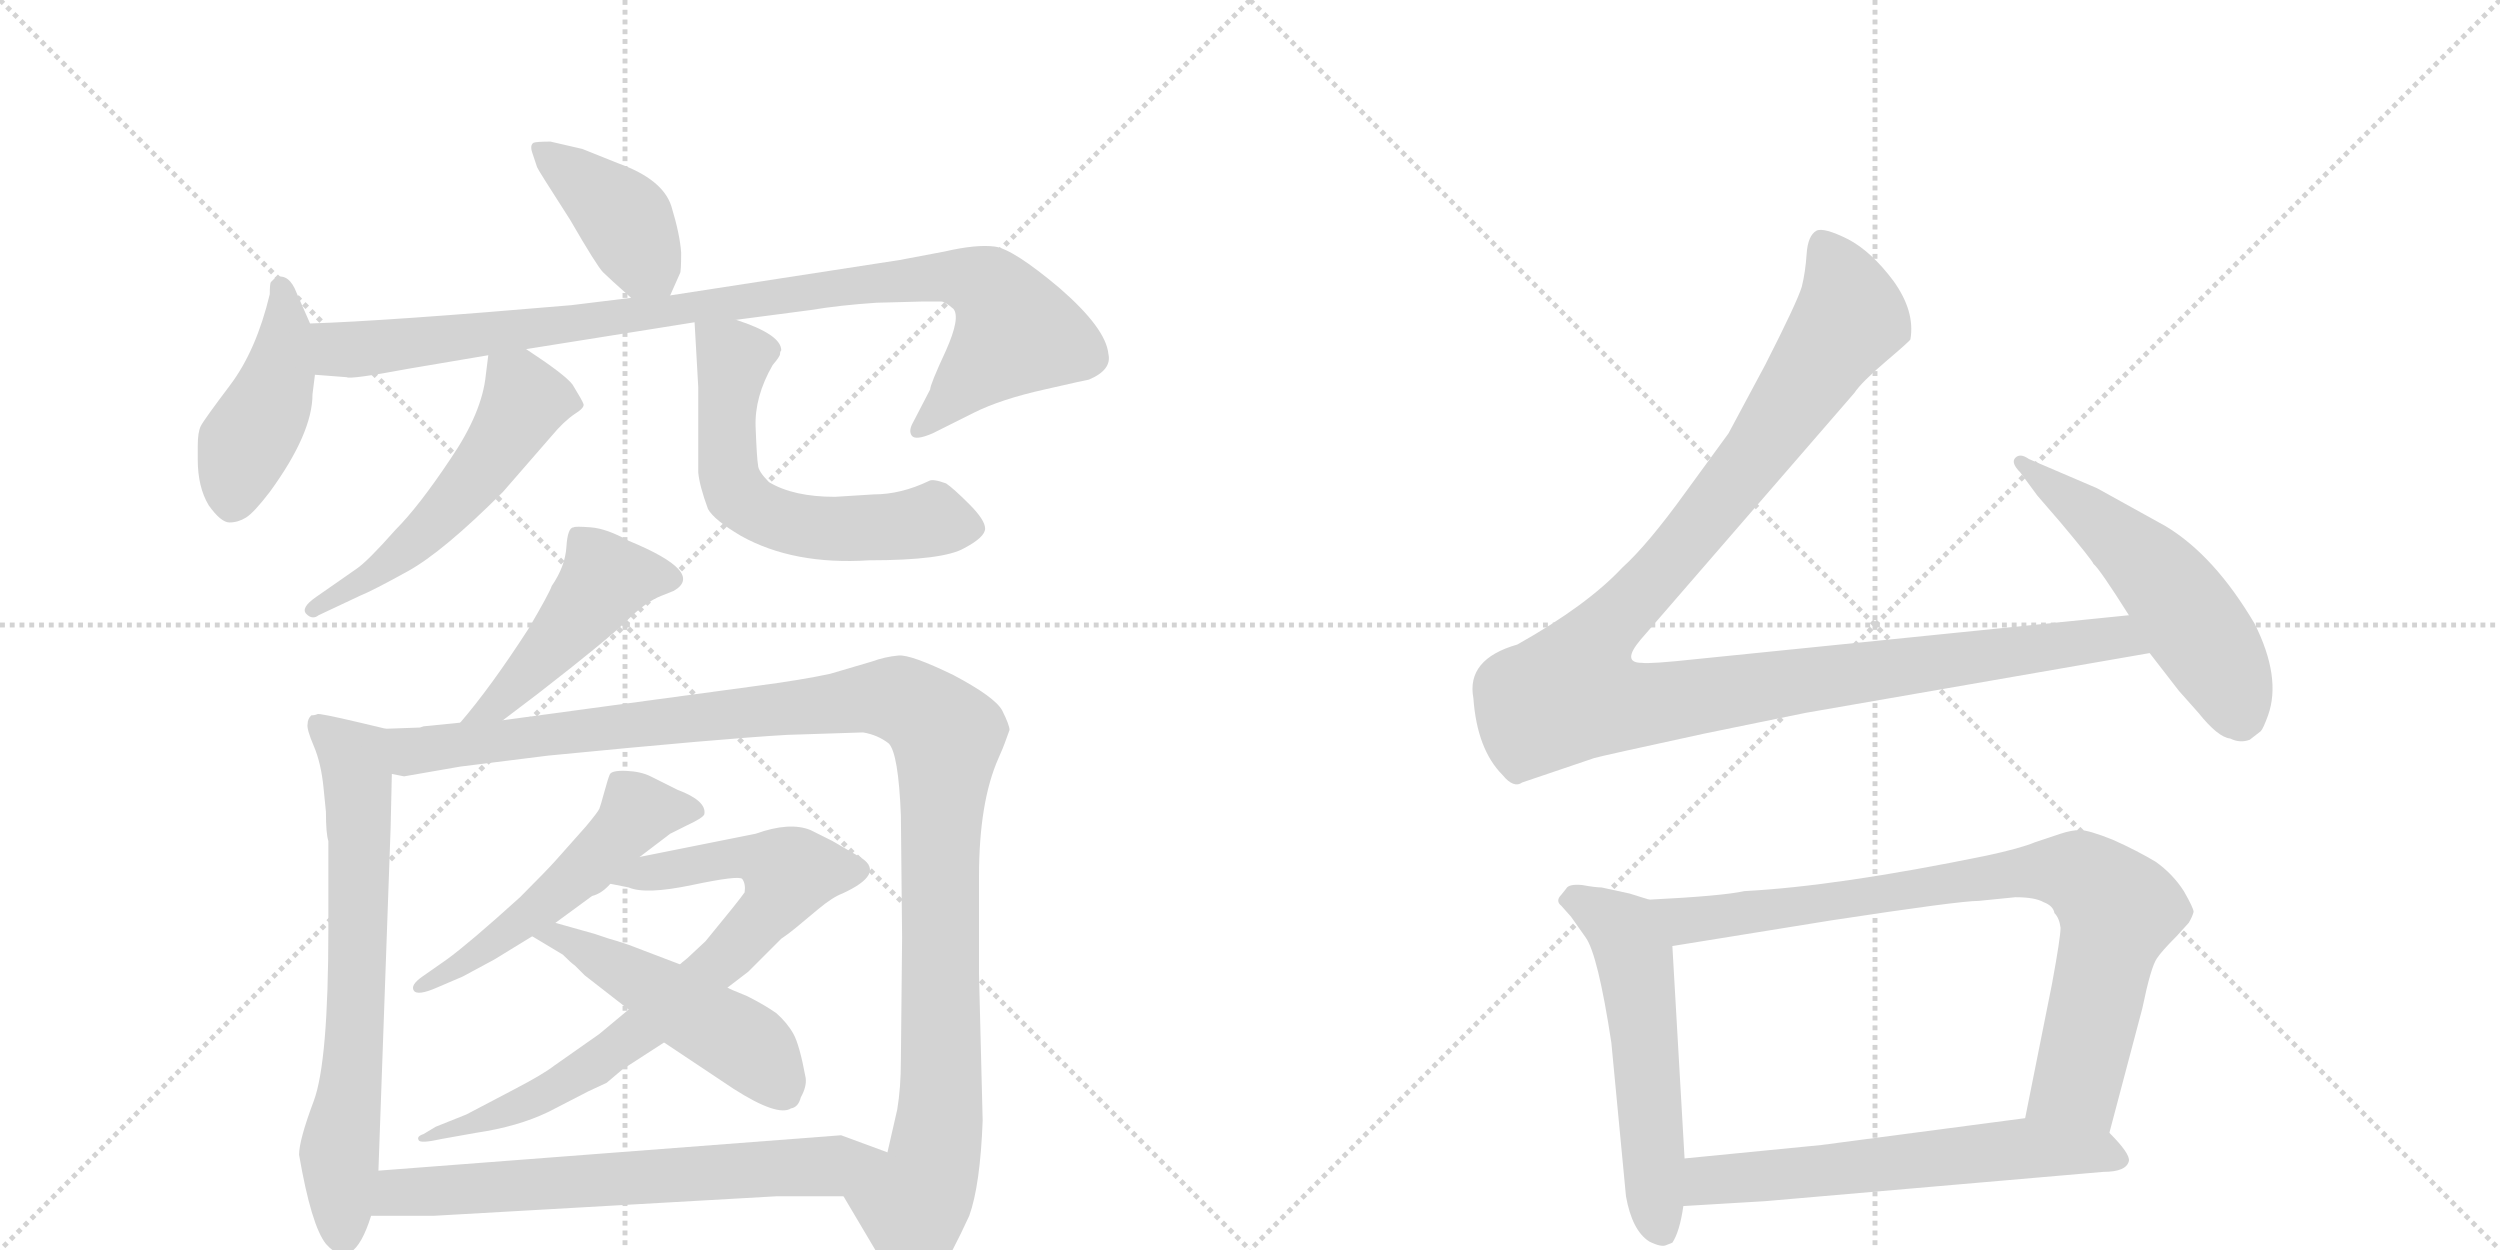 <svg version="1.1" viewBox="0 0 2048 1024" xmlns="http://www.w3.org/2000/svg">
  <g stroke="lightgray" stroke-dasharray="1,1" stroke-width="1" transform="scale(4, 4)">
    <line x1="0" y1="0" x2="256" y2="256"></line>
    <line x1="256" y1="0" x2="0" y2="256"></line>
    <line x1="128" y1="0" x2="128" y2="256"></line>
    <line x1="0" y1="128" x2="256" y2="128"></line>
    <line x1="256" y1="0" x2="512" y2="256"></line>
    <line x1="512" y1="0" x2="256" y2="256"></line>
    <line x1="384" y1="0" x2="384" y2="256"></line>
    <line x1="256" y1="128" x2="512" y2="128"></line>
  </g>
<g transform="scale(1, -1) translate(0, -850)">
   <style type="text/css">
    @keyframes keyframes0 {
      from {
       stroke: black;
       stroke-dashoffset: 408;
       stroke-width: 128;
       }
       57% {
       animation-timing-function: step-end;
       stroke: black;
       stroke-dashoffset: 0;
       stroke-width: 128;
       }
       to {
       stroke: black;
       stroke-width: 1024;
       }
       }
       #make-me-a-hanzi-animation-0 {
         animation: keyframes0 0.582s both;
         animation-delay: 0s;
         animation-timing-function: linear;
       }
    @keyframes keyframes1 {
      from {
       stroke: black;
       stroke-dashoffset: 441;
       stroke-width: 128;
       }
       59% {
       animation-timing-function: step-end;
       stroke: black;
       stroke-dashoffset: 0;
       stroke-width: 128;
       }
       to {
       stroke: black;
       stroke-width: 1024;
       }
       }
       #make-me-a-hanzi-animation-1 {
         animation: keyframes1 0.609s both;
         animation-delay: 0.582s;
         animation-timing-function: linear;
       }
    @keyframes keyframes2 {
      from {
       stroke: black;
       stroke-dashoffset: 971;
       stroke-width: 128;
       }
       76% {
       animation-timing-function: step-end;
       stroke: black;
       stroke-dashoffset: 0;
       stroke-width: 128;
       }
       to {
       stroke: black;
       stroke-width: 1024;
       }
       }
       #make-me-a-hanzi-animation-2 {
         animation: keyframes2 1.04s both;
         animation-delay: 1.191s;
         animation-timing-function: linear;
       }
    @keyframes keyframes3 {
      from {
       stroke: black;
       stroke-dashoffset: 544;
       stroke-width: 128;
       }
       64% {
       animation-timing-function: step-end;
       stroke: black;
       stroke-dashoffset: 0;
       stroke-width: 128;
       }
       to {
       stroke: black;
       stroke-width: 1024;
       }
       }
       #make-me-a-hanzi-animation-3 {
         animation: keyframes3 0.693s both;
         animation-delay: 2.231s;
         animation-timing-function: linear;
       }
    @keyframes keyframes4 {
      from {
       stroke: black;
       stroke-dashoffset: 604;
       stroke-width: 128;
       }
       66% {
       animation-timing-function: step-end;
       stroke: black;
       stroke-dashoffset: 0;
       stroke-width: 128;
       }
       to {
       stroke: black;
       stroke-width: 1024;
       }
       }
       #make-me-a-hanzi-animation-4 {
         animation: keyframes4 0.742s both;
         animation-delay: 2.924s;
         animation-timing-function: linear;
       }
    @keyframes keyframes5 {
      from {
       stroke: black;
       stroke-dashoffset: 471;
       stroke-width: 128;
       }
       61% {
       animation-timing-function: step-end;
       stroke: black;
       stroke-dashoffset: 0;
       stroke-width: 128;
       }
       to {
       stroke: black;
       stroke-width: 1024;
       }
       }
       #make-me-a-hanzi-animation-5 {
         animation: keyframes5 0.633s both;
         animation-delay: 3.665s;
         animation-timing-function: linear;
       }
    @keyframes keyframes6 {
      from {
       stroke: black;
       stroke-dashoffset: 692;
       stroke-width: 128;
       }
       69% {
       animation-timing-function: step-end;
       stroke: black;
       stroke-dashoffset: 0;
       stroke-width: 128;
       }
       to {
       stroke: black;
       stroke-width: 1024;
       }
       }
       #make-me-a-hanzi-animation-6 {
         animation: keyframes6 0.813s both;
         animation-delay: 4.299s;
         animation-timing-function: linear;
       }
    @keyframes keyframes7 {
      from {
       stroke: black;
       stroke-dashoffset: 1175;
       stroke-width: 128;
       }
       79% {
       animation-timing-function: step-end;
       stroke: black;
       stroke-dashoffset: 0;
       stroke-width: 128;
       }
       to {
       stroke: black;
       stroke-width: 1024;
       }
       }
       #make-me-a-hanzi-animation-7 {
         animation: keyframes7 1.206s both;
         animation-delay: 5.112s;
         animation-timing-function: linear;
       }
    @keyframes keyframes8 {
      from {
       stroke: black;
       stroke-dashoffset: 533;
       stroke-width: 128;
       }
       63% {
       animation-timing-function: step-end;
       stroke: black;
       stroke-dashoffset: 0;
       stroke-width: 128;
       }
       to {
       stroke: black;
       stroke-width: 1024;
       }
       }
       #make-me-a-hanzi-animation-8 {
         animation: keyframes8 0.684s both;
         animation-delay: 6.318s;
         animation-timing-function: linear;
       }
    @keyframes keyframes9 {
      from {
       stroke: black;
       stroke-dashoffset: 779;
       stroke-width: 128;
       }
       72% {
       animation-timing-function: step-end;
       stroke: black;
       stroke-dashoffset: 0;
       stroke-width: 128;
       }
       to {
       stroke: black;
       stroke-width: 1024;
       }
       }
       #make-me-a-hanzi-animation-9 {
         animation: keyframes9 0.884s both;
         animation-delay: 7.002s;
         animation-timing-function: linear;
       }
    @keyframes keyframes10 {
      from {
       stroke: black;
       stroke-dashoffset: 496;
       stroke-width: 128;
       }
       62% {
       animation-timing-function: step-end;
       stroke: black;
       stroke-dashoffset: 0;
       stroke-width: 128;
       }
       to {
       stroke: black;
       stroke-width: 1024;
       }
       }
       #make-me-a-hanzi-animation-10 {
         animation: keyframes10 0.654s both;
         animation-delay: 7.886s;
         animation-timing-function: linear;
       }
    @keyframes keyframes11 {
      from {
       stroke: black;
       stroke-dashoffset: 672;
       stroke-width: 128;
       }
       69% {
       animation-timing-function: step-end;
       stroke: black;
       stroke-dashoffset: 0;
       stroke-width: 128;
       }
       to {
       stroke: black;
       stroke-width: 1024;
       }
       }
       #make-me-a-hanzi-animation-11 {
         animation: keyframes11 0.797s both;
         animation-delay: 8.539s;
         animation-timing-function: linear;
       }
    @keyframes keyframes12 {
      from {
       stroke: black;
       stroke-dashoffset: 1180;
       stroke-width: 128;
       }
       79% {
       animation-timing-function: step-end;
       stroke: black;
       stroke-dashoffset: 0;
       stroke-width: 128;
       }
       to {
       stroke: black;
       stroke-width: 1024;
       }
       }
       #make-me-a-hanzi-animation-12 {
         animation: keyframes12 1.21s both;
         animation-delay: 9.336s;
         animation-timing-function: linear;
       }
    @keyframes keyframes13 {
      from {
       stroke: black;
       stroke-dashoffset: 536;
       stroke-width: 128;
       }
       64% {
       animation-timing-function: step-end;
       stroke: black;
       stroke-dashoffset: 0;
       stroke-width: 128;
       }
       to {
       stroke: black;
       stroke-width: 1024;
       }
       }
       #make-me-a-hanzi-animation-13 {
         animation: keyframes13 0.686s both;
         animation-delay: 10.547s;
         animation-timing-function: linear;
       }
    @keyframes keyframes14 {
      from {
       stroke: black;
       stroke-dashoffset: 553;
       stroke-width: 128;
       }
       64% {
       animation-timing-function: step-end;
       stroke: black;
       stroke-dashoffset: 0;
       stroke-width: 128;
       }
       to {
       stroke: black;
       stroke-width: 1024;
       }
       }
       #make-me-a-hanzi-animation-14 {
         animation: keyframes14 0.7s both;
         animation-delay: 11.233s;
         animation-timing-function: linear;
       }
    @keyframes keyframes15 {
      from {
       stroke: black;
       stroke-dashoffset: 835;
       stroke-width: 128;
       }
       73% {
       animation-timing-function: step-end;
       stroke: black;
       stroke-dashoffset: 0;
       stroke-width: 128;
       }
       to {
       stroke: black;
       stroke-width: 1024;
       }
       }
       #make-me-a-hanzi-animation-15 {
         animation: keyframes15 0.93s both;
         animation-delay: 11.933s;
         animation-timing-function: linear;
       }
    @keyframes keyframes16 {
      from {
       stroke: black;
       stroke-dashoffset: 614;
       stroke-width: 128;
       }
       67% {
       animation-timing-function: step-end;
       stroke: black;
       stroke-dashoffset: 0;
       stroke-width: 128;
       }
       to {
       stroke: black;
       stroke-width: 1024;
       }
       }
       #make-me-a-hanzi-animation-16 {
         animation: keyframes16 0.75s both;
         animation-delay: 12.862s;
         animation-timing-function: linear;
       }
</style>
<path d="M 549 608 L 557 626 Q 558 627 558 643 Q 557 658 550 681 Q 543 703 507 716 L 477 728 L 451 734 Q 439 734 437 733 Q 434 731 436 725 L 440 713 Q 440 712 467 670 Q 489 632 494 627 Q 499 622 517 606 C 539 586 539 586 549 608 Z" fill="lightgray"></path> 
<path d="M 162 473.5 Q 162 451 171 436 Q 181 422 188 422 Q 195 422 201.5 426 Q 208 430 221 447 Q 256 495 256 527 L 258 543 L 254 585 L 243 610 Q 237 626 226 623 L 222 619 Q 221 618 221 609 Q 210 563 188.5 534.5 Q 167 506 164.5 501 Q 162 496 162 484.75 L 162 473.5 Z" fill="lightgray"></path> 
<path d="M 258 543 L 284 541 Q 287 539 335 548 L 400 559 L 431 564 L 569 586 L 603 588 L 664 596 Q 688 600 718 602 L 756 603 L 771 603 Q 774 603 781 597 Q 787 590 775 563 Q 762 535 762 531 L 748 504 Q 744 497 747 493 Q 750 489 764 495 L 798 512 Q 820 523 856 531 Q 891 539 892 539 Q 911 547 908 560 Q 906 581 868 614 Q 830 646 815 648 Q 800 650 774 644 L 737 637 L 549 608 L 517 606 L 468 600 Q 317 587 254 585 C 224 584 228 545 258 543 Z" fill="lightgray"></path> 
<path d="M 400 559 L 398 543 Q 395 512 369 474 Q 343 435 324 416 Q 301 390 292 384 L 259 361 Q 246 352 251 347 Q 256 342 261 346 L 295 362 Q 305 366 334 382 Q 363 398 412 447 L 452 493 Q 462 505 471 511 Q 479 516 478 519 Q 477 522 469 535 Q 463 543 431 564 C 406 581 403 583 400 559 Z" fill="lightgray"></path> 
<path d="M 569 586 L 572 533 L 572 463 Q 573 452 580 433 Q 585 424 607 411 Q 650 387 712 391 Q 773 391 790 401 Q 807 410 807 417 Q 807 424 794 437 Q 781 450 775 454 Q 764 458 761 456 Q 738 445 716 445 L 684 443 Q 650 443 630 455 Q 621 464 621 469 Q 620 474 619 500 Q 618 525 633 551 Q 639 558 639 560 Q 639 562 640 563 Q 640 576 603 588 C 575 598 568 600 569 586 Z" fill="lightgray"></path> 
<path d="M 452 370 Q 450 364 433 335 Q 402 287 377 258 C 358 235 388 242 412 260 L 441 282 Q 499 327 514 342 Q 529 357 542 362 L 552 366 Q 578 381 515 407 Q 497 417 484 418 Q 471 419 470 418 Q 465 418 464 402 Q 463 386 452 370 Z" fill="lightgray"></path> 
<path d="M 316 253 L 295 258 Q 261 266 260 265 Q 258 264 255 264 Q 252 261 252 257 Q 251 253 257 239 Q 263 225 265 205 L 267 185 Q 267 167 269 161 L 269 89 Q 269 -20 257 -52 Q 245 -84 245 -96 Q 255 -154 267 -169 Q 289 -194 304 -146 L 310 -109 L 320 172 L 321 216 C 322 246 322 252 316 253 Z" fill="lightgray"></path> 
<path d="M 377 258 L 347 255 L 344 254 L 316 253 C 286 251 291 215 321 216 L 331 214 L 377 222 L 449 231 Q 592 245 645 248 L 707 250 Q 719 248 728 241 Q 736 233 738 182 L 739 82 L 738 -19 Q 738 -41 735 -59 L 727 -94 C 720 -123 676 -104 691 -130 L 739 -211 Q 744 -213 752 -211 Q 765 -209 794 -146 Q 803 -121 805 -68 L 802 52 L 802 132 Q 802 193 818 229 Q 822 238 823 241 L 827 252 Q 827 256 821 268 Q 815 279 781 297 Q 746 314 736 313 Q 725 312 714 308 L 680 298 Q 657 293 619 288 L 412 260 L 377 258 Z" fill="lightgray"></path> 
<path d="M 524 148 L 549 167 L 563 174 Q 576 180 577 183 Q 579 194 555 203 L 533 214 Q 525 218 513 218.5 Q 501 219 499.5 215.5 Q 498 212 495 201 Q 492 190 491 187.5 Q 490 185 480 173 L 456 146 Q 449 138 426 115 Q 384 77 366 64 L 346 50 Q 336 43 339 38.5 Q 342 34 358 41 L 379 50 Q 381 51 405 64 L 436 83 L 455 94 L 485 116 Q 493 118 500 126 L 524 148 Z" fill="lightgray"></path> 
<path d="M 515 23 L 491 3 L 454 -23 Q 445 -30 422 -42 L 382 -63 L 357 -73 Q 352 -76 347 -79 Q 341 -81 343 -84 Q 344 -87 362 -83 L 390 -78 Q 424 -73 449 -61 Q 474 -48 482 -44 L 497 -37 L 510 -26 L 544 -4 L 596 41 L 613 54 L 640 81 Q 646 85 652 90 L 670 105 Q 682 115 690 118 Q 725 134 706 147 L 682 161 L 664 170 Q 647 177 619 167 L 524 148 C 495 142 471 132 500 126 L 515 123 Q 529 117 567 125 Q 605 133 608 130 Q 611 126 610 119 Q 608 116 600 106 L 578 79 L 563 65 Q 558 61 557 60 L 515 23 Z" fill="lightgray"></path> 
<path d="M 436 83 L 461 68 Q 468 61 471 59 L 479 51 L 515 23 L 544 -4 L 601 -42 Q 637 -65 648 -58 Q 654 -57 656 -49 Q 661 -40 660 -33 Q 655 -6 650 3 Q 645 12 636 20 Q 626 27 612 34 Q 597 40 596 41 L 557 60 L 515 76 Q 503 80 499 81 L 487 85 L 455 94 C 426 102 410 98 436 83 Z" fill="lightgray"></path> 
<path d="M 304 -146 L 355 -146 L 636 -130 L 691 -130 C 721 -130 755 -104 727 -94 L 689 -80 L 310 -109 C 280 -111 274 -146 304 -146 Z" fill="lightgray"></path> 
<path d="M 1744 346 L 1389 310 Q 1352 306 1345 307 Q 1328 307 1344 326 L 1519 528 Q 1525 537 1545 554 Q 1565 571 1565 572 Q 1569 595 1551 620 Q 1533 644 1514 654 Q 1494 664 1488 661 Q 1481 657 1480 642 Q 1479 627 1476 615 Q 1472 602 1446 551 L 1416 495 L 1381 447 Q 1350 404 1329 385 Q 1300 354 1243 322 Q 1201 310 1207 278 Q 1210 236 1231 215 Q 1240 204 1247 209 L 1306 229 Q 1313 231 1396 249 L 1479 266 L 1761 315 C 1791 320 1774 349 1744 346 Z" fill="lightgray"></path> 
<path d="M 1761 315 L 1785 284 L 1801 266 Q 1817 246 1827 245 Q 1835 241 1843 244 L 1852 251 Q 1854 253 1858 264 Q 1869 295 1847 339 Q 1814 395 1774 419 L 1718 450 L 1662 474 Q 1655 479 1651 475 Q 1647 471 1655 463 L 1669 444 L 1688 422 Q 1714 391 1715 388 Q 1720 384 1744 346 L 1761 315 Z" fill="lightgray"></path> 
<path d="M 1335 118 L 1312 123 Q 1307 123 1296 125 Q 1285 126 1283 122 L 1279 117 Q 1274 112 1279 108 L 1287 99 L 1299 82 Q 1309 68 1320 -4 L 1332 -130 Q 1337 -158 1351 -167 Q 1361 -172 1365 -170 L 1370 -168 Q 1376 -159 1379 -138 L 1380 -99 L 1370 75 C 1368 105 1368 108 1351 113 L 1335 118 Z" fill="lightgray"></path> 
<path d="M 1728 -78 L 1755 24 Q 1762 58 1767 65 Q 1771 71 1783 83 L 1793 94 Q 1796 99 1797 103 Q 1797 106 1789 120 Q 1780 134 1766 144 Q 1751 153 1731 162 Q 1711 170 1704 170 Q 1697 170 1688 167 L 1667 160 Q 1655 155 1627 149 Q 1505 124 1429 120 Q 1411 116 1351 113 C 1321 111 1340 70 1370 75 L 1500 96 Q 1605 112 1621 112 L 1651 115 Q 1667 115 1674 111 Q 1682 108 1683 102 Q 1687 98 1688 90 Q 1688 82 1681 44 L 1659 -66 C 1653 -95 1720 -107 1728 -78 Z" fill="lightgray"></path> 
<path d="M 1379 -138 L 1446 -134 L 1723 -110 Q 1742 -110 1744 -101 Q 1745 -95 1728 -78 C 1710 -59 1689 -62 1659 -66 L 1492 -88 L 1380 -99 C 1350 -102 1349 -140 1379 -138 Z" fill="lightgray"></path> 
      <clipPath id="make-me-a-hanzi-clip-0">
      <path d="M 549 608 L 557 626 Q 558 627 558 643 Q 557 658 550 681 Q 543 703 507 716 L 477 728 L 451 734 Q 439 734 437 733 Q 434 731 436 725 L 440 713 Q 440 712 467 670 Q 489 632 494 627 Q 499 622 517 606 C 539 586 539 586 549 608 Z" fill="lightgray"></path>
      </clipPath>
      <path clip-path="url(#make-me-a-hanzi-clip-0)" d="M 444 728 L 509 674 L 543 616 " fill="none" id="make-me-a-hanzi-animation-0" stroke-dasharray="280 560" stroke-linecap="round"></path>

      <clipPath id="make-me-a-hanzi-clip-1">
      <path d="M 162 473.5 Q 162 451 171 436 Q 181 422 188 422 Q 195 422 201.5 426 Q 208 430 221 447 Q 256 495 256 527 L 258 543 L 254 585 L 243 610 Q 237 626 226 623 L 222 619 Q 221 618 221 609 Q 210 563 188.5 534.5 Q 167 506 164.5 501 Q 162 496 162 484.75 L 162 473.5 Z" fill="lightgray"></path>
      </clipPath>
      <path clip-path="url(#make-me-a-hanzi-clip-1)" d="M 230 615 L 234 576 L 229 547 L 195 469 L 191 438 " fill="none" id="make-me-a-hanzi-animation-1" stroke-dasharray="313 626" stroke-linecap="round"></path>

      <clipPath id="make-me-a-hanzi-clip-2">
      <path d="M 258 543 L 284 541 Q 287 539 335 548 L 400 559 L 431 564 L 569 586 L 603 588 L 664 596 Q 688 600 718 602 L 756 603 L 771 603 Q 774 603 781 597 Q 787 590 775 563 Q 762 535 762 531 L 748 504 Q 744 497 747 493 Q 750 489 764 495 L 798 512 Q 820 523 856 531 Q 891 539 892 539 Q 911 547 908 560 Q 906 581 868 614 Q 830 646 815 648 Q 800 650 774 644 L 737 637 L 549 608 L 517 606 L 468 600 Q 317 587 254 585 C 224 584 228 545 258 543 Z" fill="lightgray"></path>
      </clipPath>
      <path clip-path="url(#make-me-a-hanzi-clip-2)" d="M 259 578 L 275 566 L 292 564 L 716 619 L 771 624 L 809 615 L 821 602 L 830 576 L 751 498 " fill="none" id="make-me-a-hanzi-animation-2" stroke-dasharray="843 1686" stroke-linecap="round"></path>

      <clipPath id="make-me-a-hanzi-clip-3">
      <path d="M 400 559 L 398 543 Q 395 512 369 474 Q 343 435 324 416 Q 301 390 292 384 L 259 361 Q 246 352 251 347 Q 256 342 261 346 L 295 362 Q 305 366 334 382 Q 363 398 412 447 L 452 493 Q 462 505 471 511 Q 479 516 478 519 Q 477 522 469 535 Q 463 543 431 564 C 406 581 403 583 400 559 Z" fill="lightgray"></path>
      </clipPath>
      <path clip-path="url(#make-me-a-hanzi-clip-3)" d="M 470 518 L 430 521 L 389 457 L 356 421 L 320 388 L 256 350 " fill="none" id="make-me-a-hanzi-animation-3" stroke-dasharray="416 832" stroke-linecap="round"></path>

      <clipPath id="make-me-a-hanzi-clip-4">
      <path d="M 569 586 L 572 533 L 572 463 Q 573 452 580 433 Q 585 424 607 411 Q 650 387 712 391 Q 773 391 790 401 Q 807 410 807 417 Q 807 424 794 437 Q 781 450 775 454 Q 764 458 761 456 Q 738 445 716 445 L 684 443 Q 650 443 630 455 Q 621 464 621 469 Q 620 474 619 500 Q 618 525 633 551 Q 639 558 639 560 Q 639 562 640 563 Q 640 576 603 588 C 575 598 568 600 569 586 Z" fill="lightgray"></path>
      </clipPath>
      <path clip-path="url(#make-me-a-hanzi-clip-4)" d="M 575 580 L 601 555 L 596 470 L 603 446 L 614 435 L 647 421 L 687 416 L 763 424 L 796 418 " fill="none" id="make-me-a-hanzi-animation-4" stroke-dasharray="476 952" stroke-linecap="round"></path>

      <clipPath id="make-me-a-hanzi-clip-5">
      <path d="M 452 370 Q 450 364 433 335 Q 402 287 377 258 C 358 235 388 242 412 260 L 441 282 Q 499 327 514 342 Q 529 357 542 362 L 552 366 Q 578 381 515 407 Q 497 417 484 418 Q 471 419 470 418 Q 465 418 464 402 Q 463 386 452 370 Z" fill="lightgray"></path>
      </clipPath>
      <path clip-path="url(#make-me-a-hanzi-clip-5)" d="M 549 376 L 518 380 L 494 373 L 409 275 L 383 262 " fill="none" id="make-me-a-hanzi-animation-5" stroke-dasharray="343 686" stroke-linecap="round"></path>

      <clipPath id="make-me-a-hanzi-clip-6">
      <path d="M 316 253 L 295 258 Q 261 266 260 265 Q 258 264 255 264 Q 252 261 252 257 Q 251 253 257 239 Q 263 225 265 205 L 267 185 Q 267 167 269 161 L 269 89 Q 269 -20 257 -52 Q 245 -84 245 -96 Q 255 -154 267 -169 Q 289 -194 304 -146 L 310 -109 L 320 172 L 321 216 C 322 246 322 252 316 253 Z" fill="lightgray"></path>
      </clipPath>
      <path clip-path="url(#make-me-a-hanzi-clip-6)" d="M 259 258 L 290 229 L 293 209 L 292 25 L 278 -95 L 280 -163 " fill="none" id="make-me-a-hanzi-animation-6" stroke-dasharray="564 1128" stroke-linecap="round"></path>

      <clipPath id="make-me-a-hanzi-clip-7">
      <path d="M 377 258 L 347 255 L 344 254 L 316 253 C 286 251 291 215 321 216 L 331 214 L 377 222 L 449 231 Q 592 245 645 248 L 707 250 Q 719 248 728 241 Q 736 233 738 182 L 739 82 L 738 -19 Q 738 -41 735 -59 L 727 -94 C 720 -123 676 -104 691 -130 L 739 -211 Q 744 -213 752 -211 Q 765 -209 794 -146 Q 803 -121 805 -68 L 802 52 L 802 132 Q 802 193 818 229 Q 822 238 823 241 L 827 252 Q 827 256 821 268 Q 815 279 781 297 Q 746 314 736 313 Q 725 312 714 308 L 680 298 Q 657 293 619 288 L 412 260 L 377 258 Z" fill="lightgray"></path>
      </clipPath>
      <path clip-path="url(#make-me-a-hanzi-clip-7)" d="M 323 248 L 338 235 L 352 236 L 721 278 L 743 274 L 768 256 L 776 247 L 770 147 L 771 -46 L 763 -108 L 748 -142 L 746 -198 " fill="none" id="make-me-a-hanzi-animation-7" stroke-dasharray="1047 2094" stroke-linecap="round"></path>

      <clipPath id="make-me-a-hanzi-clip-8">
      <path d="M 524 148 L 549 167 L 563 174 Q 576 180 577 183 Q 579 194 555 203 L 533 214 Q 525 218 513 218.5 Q 501 219 499.5 215.5 Q 498 212 495 201 Q 492 190 491 187.5 Q 490 185 480 173 L 456 146 Q 449 138 426 115 Q 384 77 366 64 L 346 50 Q 336 43 339 38.5 Q 342 34 358 41 L 379 50 Q 381 51 405 64 L 436 83 L 455 94 L 485 116 Q 493 118 500 126 L 524 148 Z" fill="lightgray"></path>
      </clipPath>
      <path clip-path="url(#make-me-a-hanzi-clip-8)" d="M 570 186 L 522 185 L 442 106 L 392 67 L 344 44 " fill="none" id="make-me-a-hanzi-animation-8" stroke-dasharray="405 810" stroke-linecap="round"></path>

      <clipPath id="make-me-a-hanzi-clip-9">
      <path d="M 515 23 L 491 3 L 454 -23 Q 445 -30 422 -42 L 382 -63 L 357 -73 Q 352 -76 347 -79 Q 341 -81 343 -84 Q 344 -87 362 -83 L 390 -78 Q 424 -73 449 -61 Q 474 -48 482 -44 L 497 -37 L 510 -26 L 544 -4 L 596 41 L 613 54 L 640 81 Q 646 85 652 90 L 670 105 Q 682 115 690 118 Q 725 134 706 147 L 682 161 L 664 170 Q 647 177 619 167 L 524 148 C 495 142 471 132 500 126 L 515 123 Q 529 117 567 125 Q 605 133 608 130 Q 611 126 610 119 Q 608 116 600 106 L 578 79 L 563 65 Q 558 61 557 60 L 515 23 Z" fill="lightgray"></path>
      </clipPath>
      <path clip-path="url(#make-me-a-hanzi-clip-9)" d="M 508 126 L 533 136 L 602 148 L 646 135 L 631 105 L 596 67 L 486 -23 L 397 -68 L 346 -82 " fill="none" id="make-me-a-hanzi-animation-9" stroke-dasharray="651 1302" stroke-linecap="round"></path>

      <clipPath id="make-me-a-hanzi-clip-10">
      <path d="M 436 83 L 461 68 Q 468 61 471 59 L 479 51 L 515 23 L 544 -4 L 601 -42 Q 637 -65 648 -58 Q 654 -57 656 -49 Q 661 -40 660 -33 Q 655 -6 650 3 Q 645 12 636 20 Q 626 27 612 34 Q 597 40 596 41 L 557 60 L 515 76 Q 503 80 499 81 L 487 85 L 455 94 C 426 102 410 98 436 83 Z" fill="lightgray"></path>
      </clipPath>
      <path clip-path="url(#make-me-a-hanzi-clip-10)" d="M 443 81 L 468 79 L 611 -6 L 641 -44 " fill="none" id="make-me-a-hanzi-animation-10" stroke-dasharray="368 736" stroke-linecap="round"></path>

      <clipPath id="make-me-a-hanzi-clip-11">
      <path d="M 304 -146 L 355 -146 L 636 -130 L 691 -130 C 721 -130 755 -104 727 -94 L 689 -80 L 310 -109 C 280 -111 274 -146 304 -146 Z" fill="lightgray"></path>
      </clipPath>
      <path clip-path="url(#make-me-a-hanzi-clip-11)" d="M 310 -141 L 326 -127 L 657 -107 L 719 -95 " fill="none" id="make-me-a-hanzi-animation-11" stroke-dasharray="544 1088" stroke-linecap="round"></path>

      <clipPath id="make-me-a-hanzi-clip-12">
      <path d="M 1744 346 L 1389 310 Q 1352 306 1345 307 Q 1328 307 1344 326 L 1519 528 Q 1525 537 1545 554 Q 1565 571 1565 572 Q 1569 595 1551 620 Q 1533 644 1514 654 Q 1494 664 1488 661 Q 1481 657 1480 642 Q 1479 627 1476 615 Q 1472 602 1446 551 L 1416 495 L 1381 447 Q 1350 404 1329 385 Q 1300 354 1243 322 Q 1201 310 1207 278 Q 1210 236 1231 215 Q 1240 204 1247 209 L 1306 229 Q 1313 231 1396 249 L 1479 266 L 1761 315 C 1791 320 1774 349 1744 346 Z" fill="lightgray"></path>
      </clipPath>
      <path clip-path="url(#make-me-a-hanzi-clip-12)" d="M 1493 652 L 1509 621 L 1516 590 L 1422 456 L 1300 315 L 1288 283 L 1316 274 L 1349 273 L 1723 327 L 1742 325 L 1753 317 " fill="none" id="make-me-a-hanzi-animation-12" stroke-dasharray="1052 2104" stroke-linecap="round"></path>

      <clipPath id="make-me-a-hanzi-clip-13">
      <path d="M 1761 315 L 1785 284 L 1801 266 Q 1817 246 1827 245 Q 1835 241 1843 244 L 1852 251 Q 1854 253 1858 264 Q 1869 295 1847 339 Q 1814 395 1774 419 L 1718 450 L 1662 474 Q 1655 479 1651 475 Q 1647 471 1655 463 L 1669 444 L 1688 422 Q 1714 391 1715 388 Q 1720 384 1744 346 L 1761 315 Z" fill="lightgray"></path>
      </clipPath>
      <path clip-path="url(#make-me-a-hanzi-clip-13)" d="M 1656 470 L 1733 411 L 1775 370 L 1814 314 L 1836 262 " fill="none" id="make-me-a-hanzi-animation-13" stroke-dasharray="408 816" stroke-linecap="round"></path>

      <clipPath id="make-me-a-hanzi-clip-14">
      <path d="M 1335 118 L 1312 123 Q 1307 123 1296 125 Q 1285 126 1283 122 L 1279 117 Q 1274 112 1279 108 L 1287 99 L 1299 82 Q 1309 68 1320 -4 L 1332 -130 Q 1337 -158 1351 -167 Q 1361 -172 1365 -170 L 1370 -168 Q 1376 -159 1379 -138 L 1380 -99 L 1370 75 C 1368 105 1368 108 1351 113 L 1335 118 Z" fill="lightgray"></path>
      </clipPath>
      <path clip-path="url(#make-me-a-hanzi-clip-14)" d="M 1290 113 L 1330 88 L 1339 65 L 1356 -133 L 1363 -158 " fill="none" id="make-me-a-hanzi-animation-14" stroke-dasharray="425 850" stroke-linecap="round"></path>

      <clipPath id="make-me-a-hanzi-clip-15">
      <path d="M 1728 -78 L 1755 24 Q 1762 58 1767 65 Q 1771 71 1783 83 L 1793 94 Q 1796 99 1797 103 Q 1797 106 1789 120 Q 1780 134 1766 144 Q 1751 153 1731 162 Q 1711 170 1704 170 Q 1697 170 1688 167 L 1667 160 Q 1655 155 1627 149 Q 1505 124 1429 120 Q 1411 116 1351 113 C 1321 111 1340 70 1370 75 L 1500 96 Q 1605 112 1621 112 L 1651 115 Q 1667 115 1674 111 Q 1682 108 1683 102 Q 1687 98 1688 90 Q 1688 82 1681 44 L 1659 -66 C 1653 -95 1720 -107 1728 -78 Z" fill="lightgray"></path>
      </clipPath>
      <path clip-path="url(#make-me-a-hanzi-clip-15)" d="M 1362 111 L 1372 100 L 1389 96 L 1670 137 L 1710 130 L 1735 105 L 1734 98 L 1703 -32 L 1667 -60 " fill="none" id="make-me-a-hanzi-animation-15" stroke-dasharray="707 1414" stroke-linecap="round"></path>

      <clipPath id="make-me-a-hanzi-clip-16">
      <path d="M 1379 -138 L 1446 -134 L 1723 -110 Q 1742 -110 1744 -101 Q 1745 -95 1728 -78 C 1710 -59 1689 -62 1659 -66 L 1492 -88 L 1380 -99 C 1350 -102 1349 -140 1379 -138 Z" fill="lightgray"></path>
      </clipPath>
      <path clip-path="url(#make-me-a-hanzi-clip-16)" d="M 1385 -132 L 1403 -116 L 1662 -91 L 1718 -93 L 1735 -99 " fill="none" id="make-me-a-hanzi-animation-16" stroke-dasharray="486 972" stroke-linecap="round"></path>

</g>
</svg>
